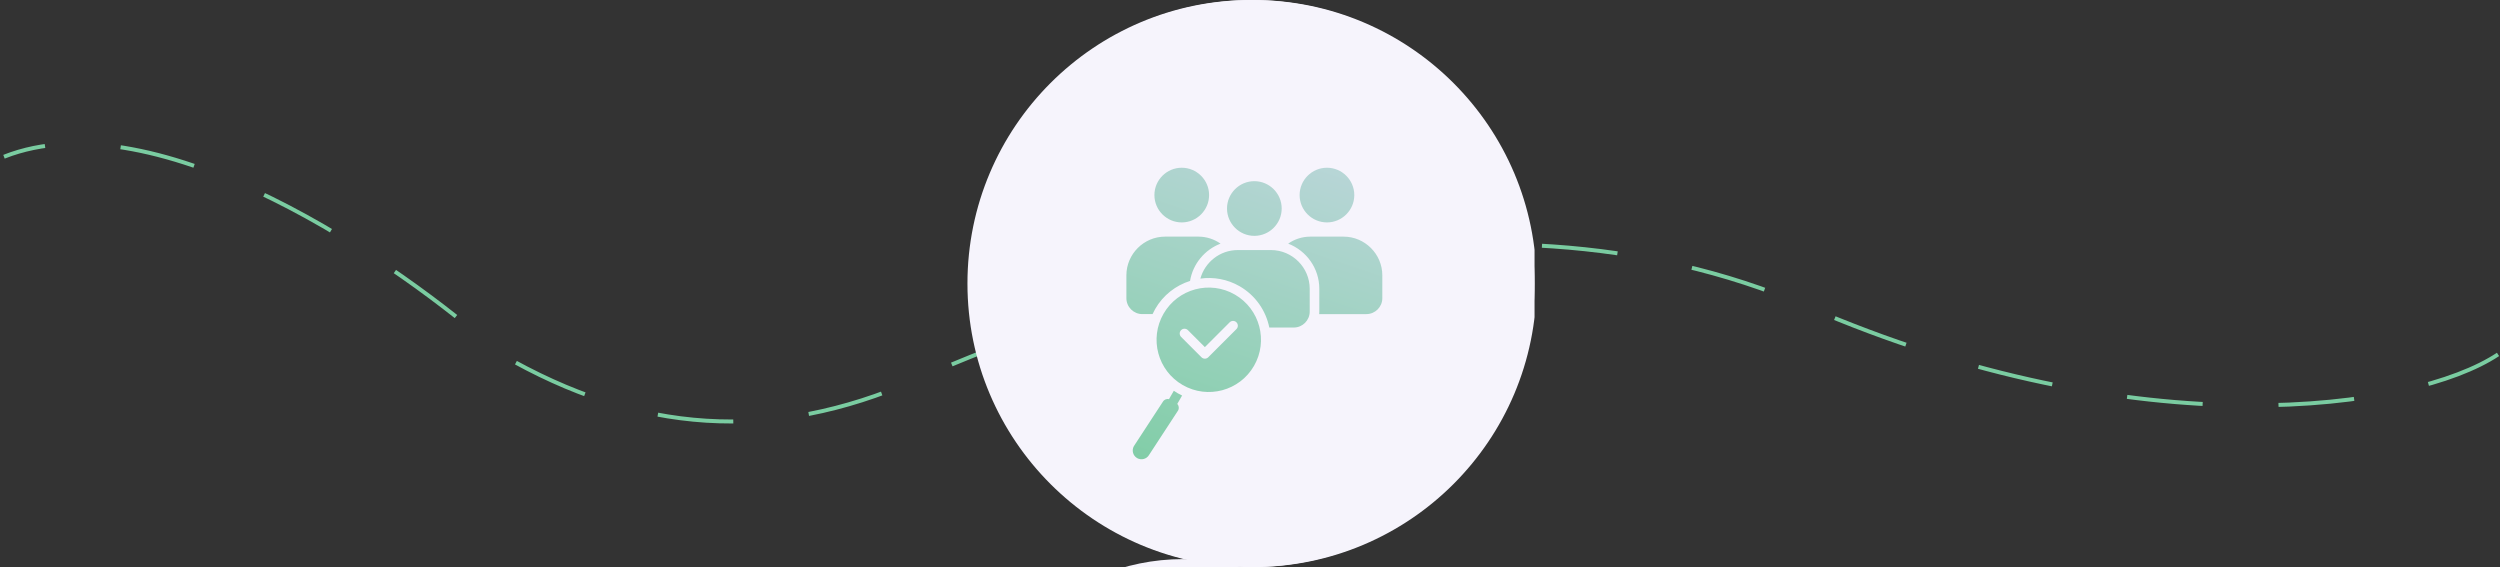 <svg width="626" height="142" viewBox="0 0 626 142" fill="none" xmlns="http://www.w3.org/2000/svg">
<rect x="0" y="0" width="626" height="142" fill="#333333" stroke="none"/>
<path d="M625.5 88.745C604.5 102.745 535.5 112.744 452.5 76.745C369.5 40.745 273.5 75.745 229 95.245C193.4 110.845 160 108.746 125.5 88.745C100 65.912 39.4 24.046 1 39.246" stroke="#7ACCA1" stroke-dasharray="19 19"/>
<g clip-path="url(#clip0_1886_86728)">
<circle cx="313.25" cy="71" r="71" fill="#F6F4FC"/>
<path d="M334.344 72.816V74.859C334.344 82.401 327.672 89.656 320.973 95.04C324.461 98.467 328.904 100.943 328.963 100.998C328.963 100.998 341.079 94.262 341.079 87.566V76.146L334.344 72.816Z" fill="url(#paint0_linear_1886_86728)"/>
<path d="M332.408 74.861V52.642L308.824 41L285.25 52.642V74.861C285.25 87.887 308.824 101 308.824 101C308.824 101 310.14 100.274 312.143 98.977C320.081 93.902 332.408 84.259 332.408 74.861ZM307.261 75.337C306.089 76.508 304.19 76.508 303.018 75.337L299.792 72.111C298.816 71.134 298.816 69.551 299.792 68.574C300.769 67.598 302.352 67.598 303.329 68.574L304.998 70.244C305.076 70.322 305.203 70.322 305.281 70.244L314.327 61.197C315.304 60.22 316.888 60.22 317.864 61.197C318.841 62.173 318.84 63.757 317.864 64.733L307.261 75.337Z" fill="url(#paint1_linear_1886_86728)"/>
<g clip-path="url(#clip1_1886_86728)">
<circle cx="296.25" cy="194" r="54" fill="#F6F4FC"/>
</g>
<g clip-path="url(#clip2_1886_86728)">
<circle cx="313.75" cy="71" r="71" fill="#F6F4FC"/>
<path d="M289.064 48.847C289.064 45.074 292.139 42 295.91 42C299.681 42 302.757 45.076 302.757 48.847C302.757 52.615 299.681 55.693 295.91 55.693C292.139 55.693 289.064 52.615 289.064 48.847ZM288.601 78.65C288.803 78.209 289.026 77.772 289.273 77.347C291.277 73.871 294.439 71.469 297.987 70.343C298.697 66.061 301.668 62.524 305.622 61.007C304.047 59.902 302.13 59.25 300.074 59.25H291.747C286.413 59.25 282.047 63.616 282.047 68.95V74.668C282.047 76.857 283.84 78.65 286.029 78.65H288.601ZM336.433 59.252H328.11C326.05 59.252 324.133 59.903 322.558 61.008C327.108 62.752 330.357 67.167 330.357 72.315V78.033C330.357 78.24 330.344 78.445 330.324 78.651H342.151C344.34 78.651 346.133 76.858 346.133 74.67V68.952C346.133 63.616 341.767 59.252 336.433 59.252ZM332.269 55.693C336.042 55.693 339.116 52.615 339.116 48.847C339.116 45.074 336.04 42 332.269 42C328.501 42 325.423 45.076 325.423 48.847C325.421 52.615 328.501 55.693 332.269 55.693ZM318.253 62.615H309.931C305.479 62.615 301.703 65.653 300.573 69.759C303.862 69.305 307.32 69.895 310.412 71.68C314.407 73.988 316.982 77.814 317.836 82.014H323.97C326.159 82.014 327.952 80.221 327.952 78.032V72.314C327.953 66.981 323.588 62.615 318.253 62.615ZM314.09 59.057C317.862 59.057 320.936 55.978 320.936 52.21C320.936 48.438 317.861 45.364 314.09 45.364C310.319 45.364 307.243 48.439 307.243 52.21C307.243 55.978 310.318 59.057 314.09 59.057ZM314 91.619C310.389 97.872 302.392 100.016 296.137 96.405C289.888 92.794 287.745 84.8 291.356 78.547C294.962 72.293 302.96 70.15 309.214 73.761C315.467 77.373 317.611 85.366 314 91.619ZM309.605 80.708C309.493 80.596 309.361 80.507 309.215 80.447C309.07 80.387 308.913 80.356 308.756 80.356C308.598 80.356 308.442 80.387 308.296 80.447C308.15 80.507 308.018 80.596 307.906 80.708L301.698 86.916L297.447 82.662C296.978 82.193 296.214 82.193 295.749 82.662C295.637 82.774 295.549 82.906 295.488 83.052C295.428 83.198 295.396 83.354 295.396 83.512C295.396 83.669 295.428 83.826 295.488 83.971C295.549 84.117 295.637 84.249 295.749 84.361L300.847 89.46C300.959 89.571 301.091 89.66 301.237 89.72C301.383 89.781 301.539 89.812 301.697 89.812C301.854 89.812 302.011 89.781 302.156 89.72C302.302 89.66 302.435 89.571 302.546 89.46L309.603 82.406C309.828 82.181 309.953 81.876 309.954 81.557C309.954 81.239 309.829 80.934 309.605 80.708ZM295.998 99.043C295.636 98.872 295.283 98.686 294.937 98.486C294.591 98.284 294.252 98.07 293.924 97.848L292.749 99.888C292.74 99.904 292.728 99.921 292.72 99.937C292.131 99.801 291.495 100.052 291.178 100.605L283.927 111.707C283.325 112.754 283.689 114.102 284.731 114.708C285.778 115.31 287.131 114.951 287.733 113.904L294.984 102.802C295.301 102.25 295.202 101.573 294.79 101.133C294.804 101.112 294.811 101.096 294.824 101.079L295.998 99.043Z" fill="url(#paint2_linear_1886_86728)"/>
</g>
</g>
<defs>
<linearGradient id="paint0_linear_1886_86728" x1="325.371" y1="106.634" x2="349.143" y2="48.505" gradientUnits="userSpaceOnUse">
<stop stop-color="#7ACCA1"/>
<stop offset="1" stop-color="#E6DDFF"/>
</linearGradient>
<linearGradient id="paint1_linear_1886_86728" x1="295.566" y1="113" x2="342.697" y2="-13.963" gradientUnits="userSpaceOnUse">
<stop stop-color="#7ACCA1"/>
<stop offset="1" stop-color="#E6DDFF"/>
</linearGradient>
<linearGradient id="paint2_linear_1886_86728" x1="296.066" y1="131.345" x2="350.567" y2="-29.44" gradientUnits="userSpaceOnUse">
<stop stop-color="#7ACCA1"/>
<stop offset="1" stop-color="#E6DDFF"/>
</linearGradient>
<clipPath id="clip0_1886_86728">
<rect width="142" height="142" fill="white" transform="translate(242.25)"/>
</clipPath>
<clipPath id="clip1_1886_86728">
<rect width="142" height="142" fill="white" transform="translate(242.25 140)"/>
</clipPath>
<clipPath id="clip2_1886_86728">
<rect width="142" height="142" fill="white" transform="translate(242.75)"/>
</clipPath>
</defs>
</svg>
